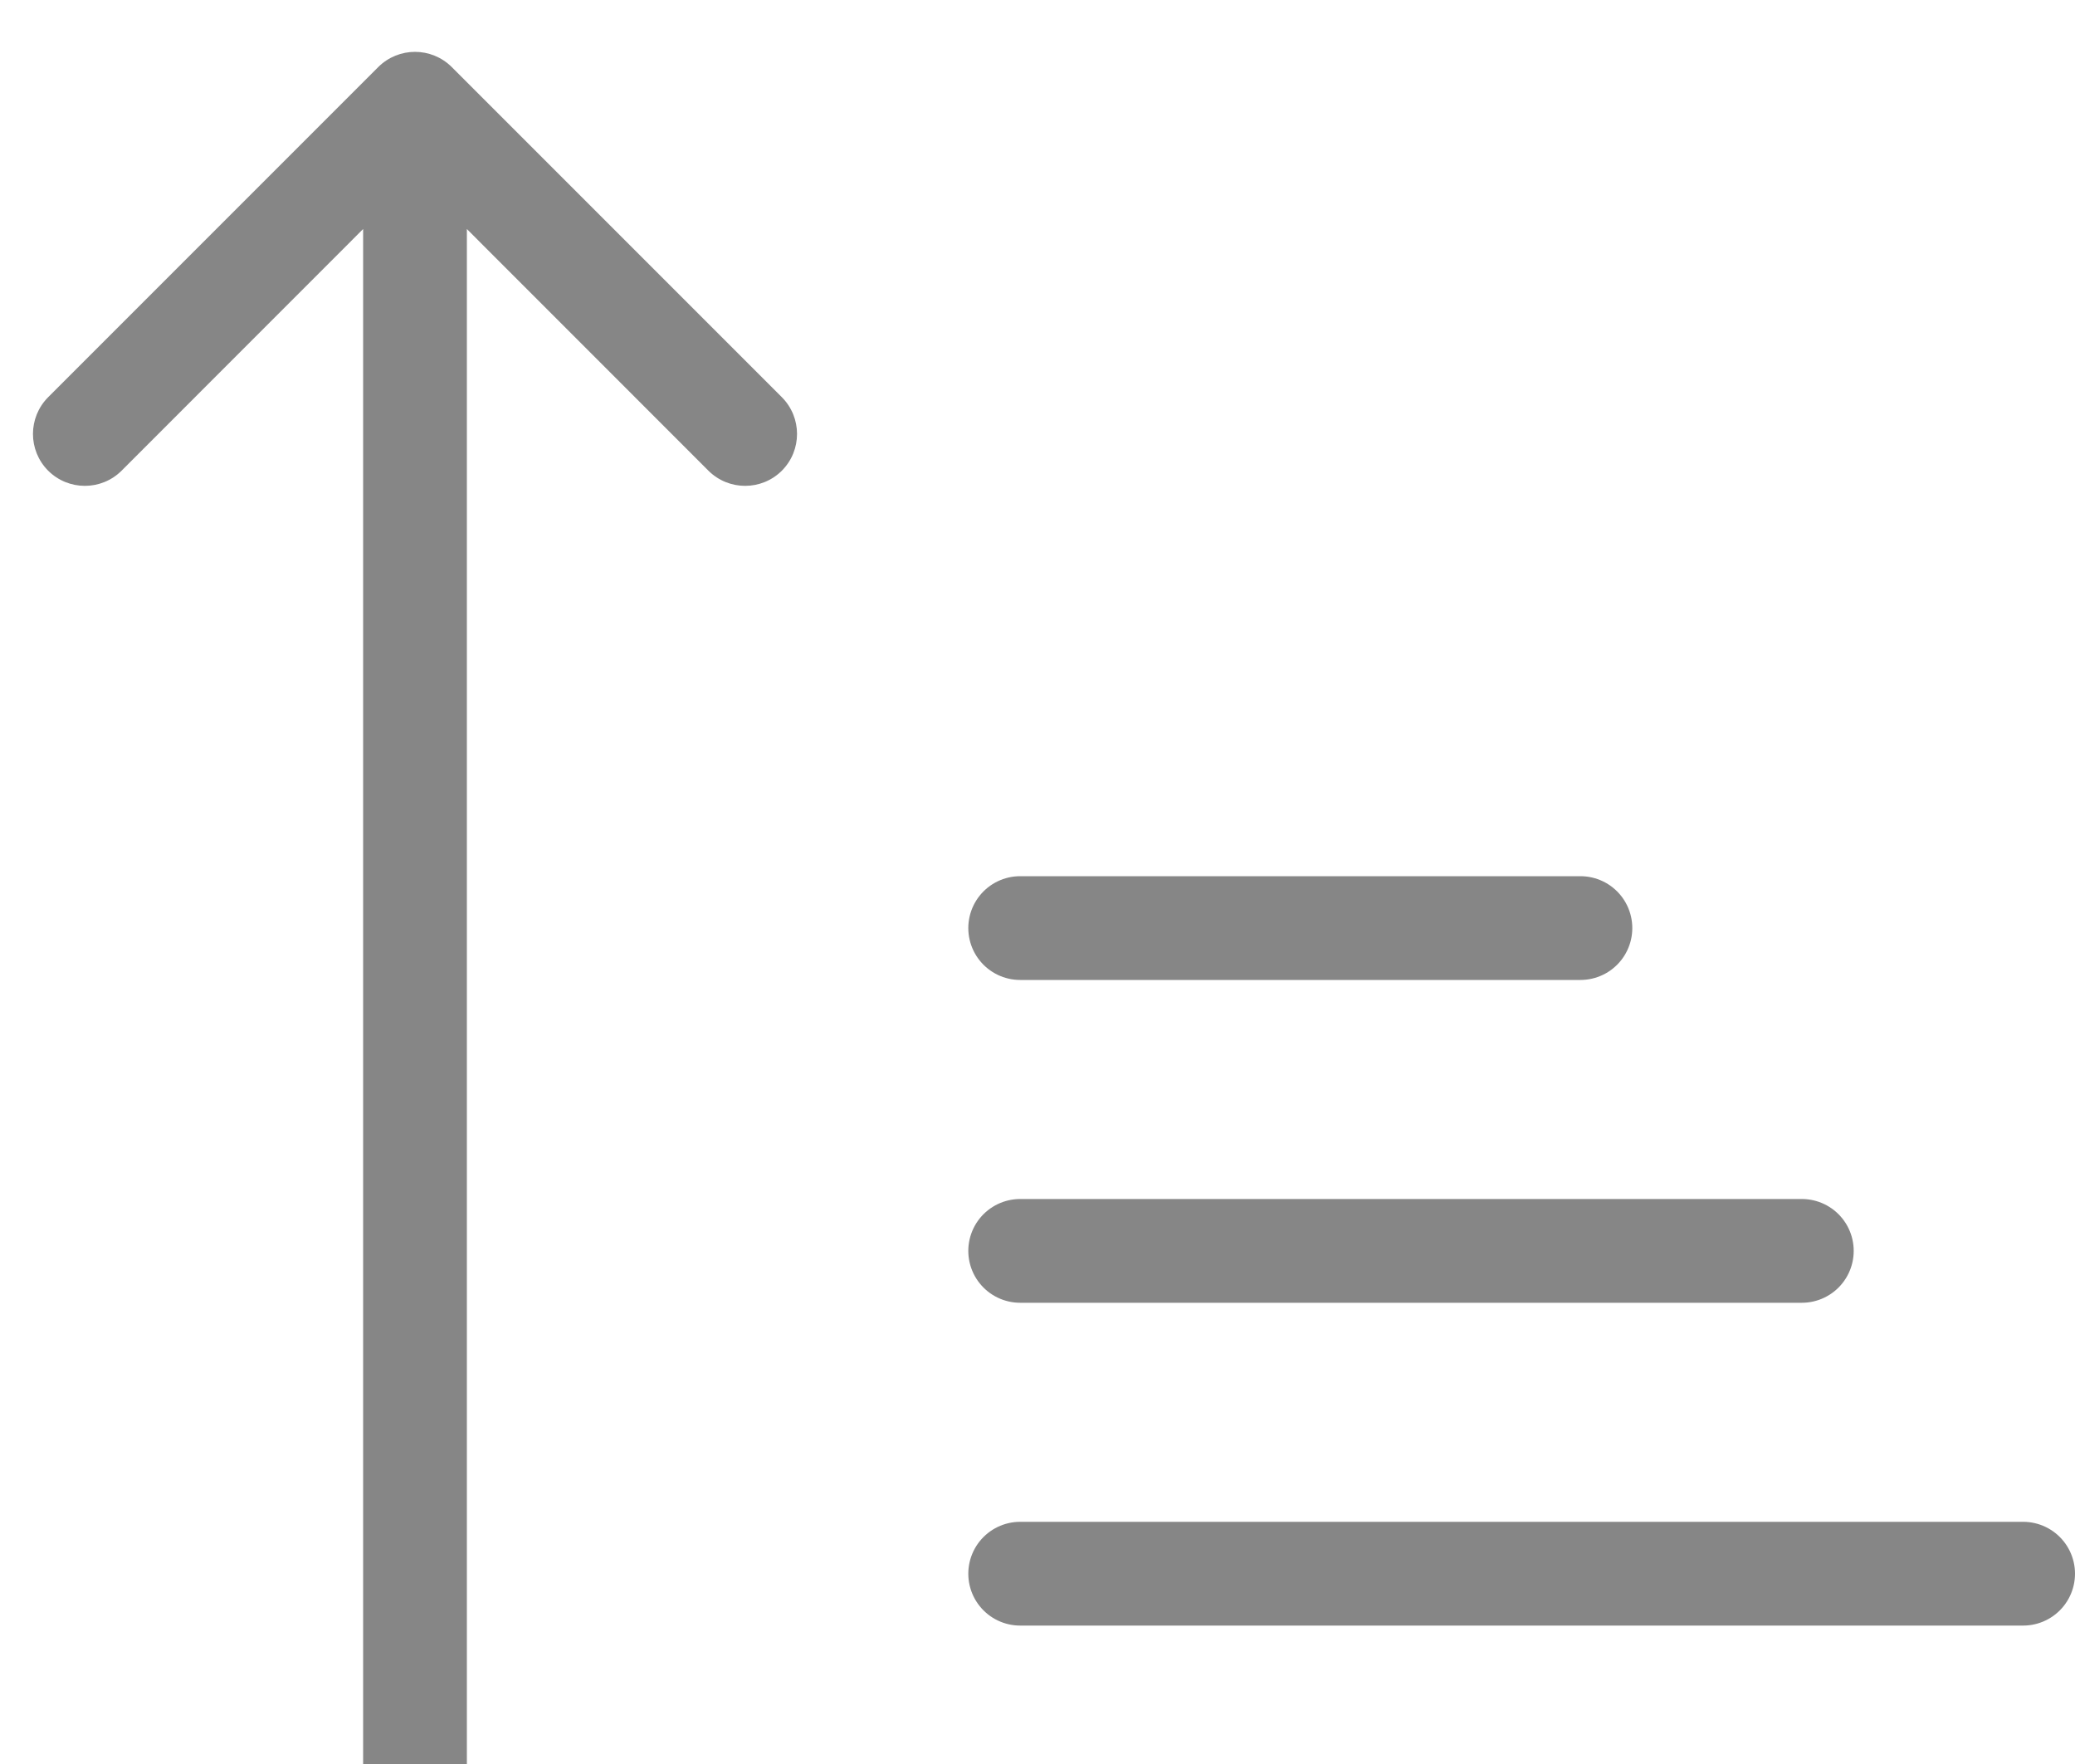<svg width="20" height="17" viewBox="0 0 20 17" fill="none" xmlns="http://www.w3.org/2000/svg">
<line x1="9.833" y1="8.944" x2="15.233" y2="8.944" stroke="#868686" stroke-linecap="round"/>
<line x1="9.833" y1="12.055" x2="17.367" y2="12.055" stroke="#868686" stroke-linecap="round"/>
<line x1="9.833" y1="15.166" x2="19.5" y2="15.166" stroke="#868686" stroke-linecap="round"/>
<path d="M4.354 0.646C4.158 0.451 3.842 0.451 3.646 0.646L0.464 3.828C0.269 4.024 0.269 4.34 0.464 4.536C0.66 4.731 0.976 4.731 1.172 4.536L4 1.707L6.828 4.536C7.024 4.731 7.34 4.731 7.536 4.536C7.731 4.34 7.731 4.024 7.536 3.828L4.354 0.646ZM4.5 17L4.5 1L3.5 1L3.5 17L4.5 17Z" fill="#868686"/>
</svg>
